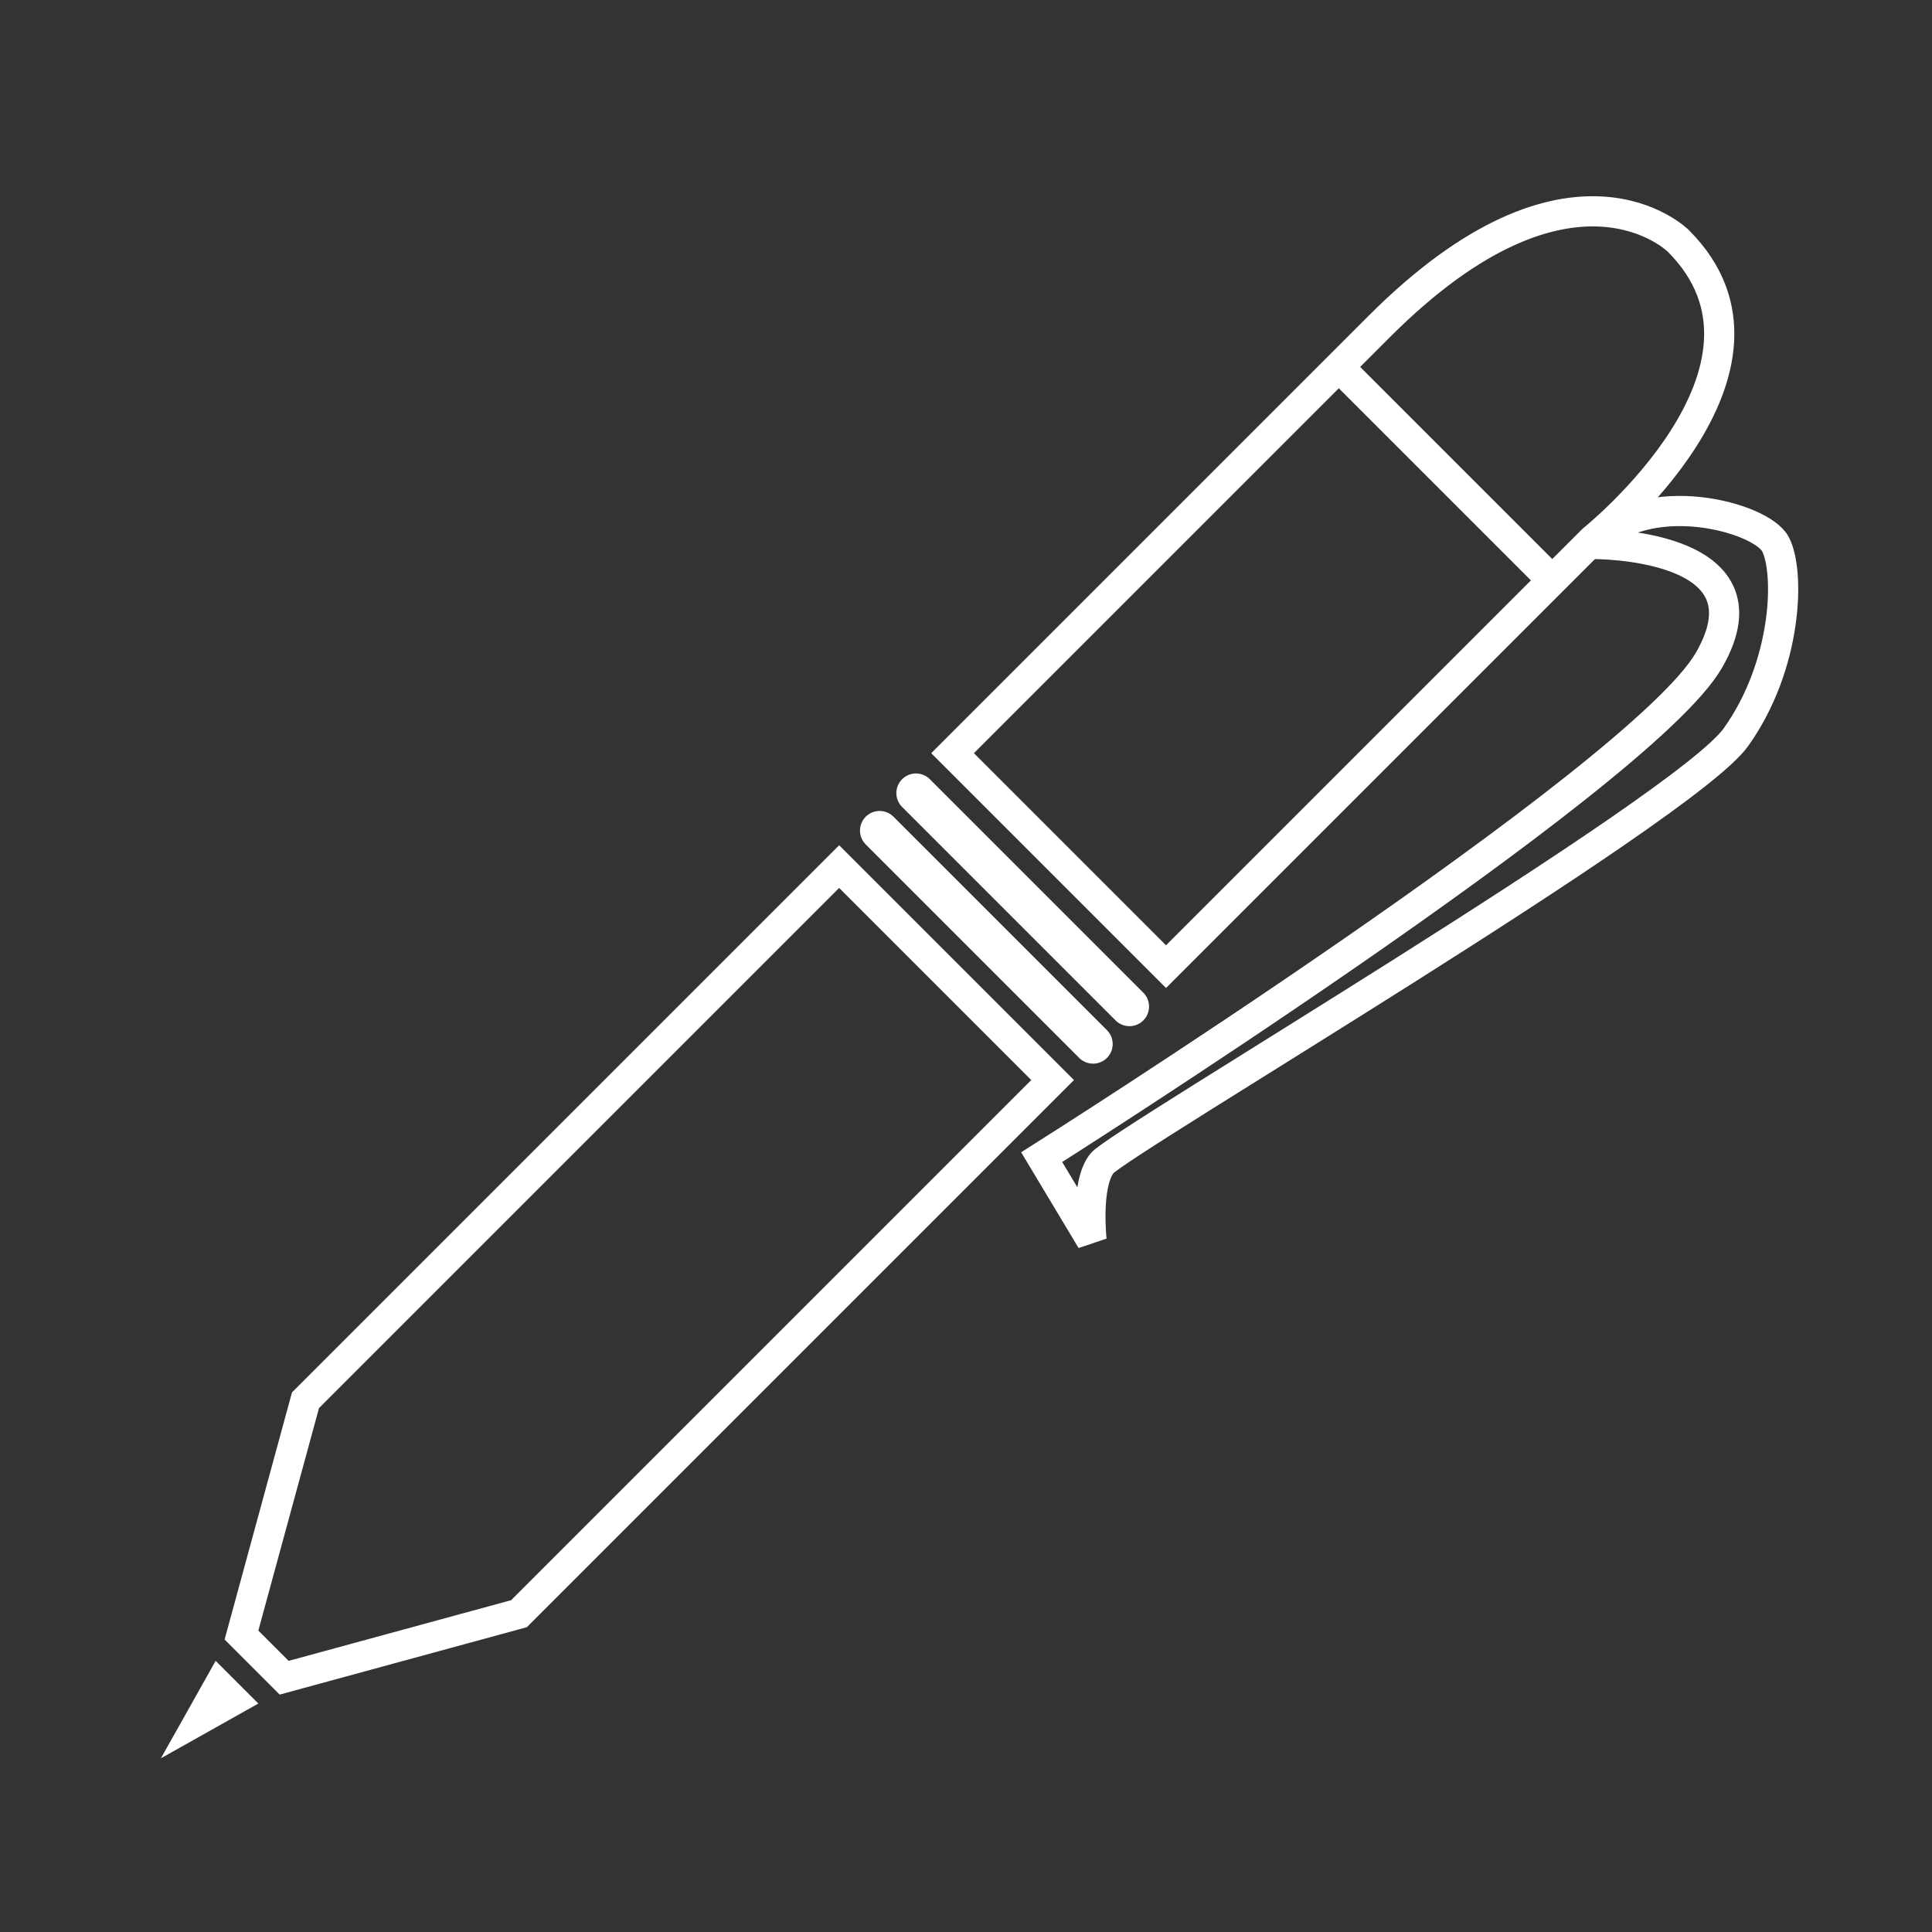 <?xml version="1.0" encoding="UTF-8" standalone="no"?>
<!-- Created with Inkscape (http://www.inkscape.org/) -->

<svg
   xmlns:dc="http://purl.org/dc/elements/1.1/"
   xmlns:cc="http://creativecommons.org/ns#"
   xmlns:rdf="http://www.w3.org/1999/02/22-rdf-syntax-ns#"
   xmlns:svg="http://www.w3.org/2000/svg"
   xmlns="http://www.w3.org/2000/svg"
   xmlns:sodipodi="http://sodipodi.sourceforge.net/DTD/sodipodi-0.dtd"
   xmlns:inkscape="http://www.inkscape.org/namespaces/inkscape"
   width="64px"
   height="64px"
   id="svg2987"
   version="1.1"
   inkscape:version="0.48.4 r9939"
   sodipodi:docname="pluma.svg">
  <rect width="100%" height="100%" fill="#333333" stroke="none"/>
  <defs
     id="defs2989">
    <inkscape:path-effect
       effect="spiro"
       id="path-effect4370"
       is_visible="true" />
    <inkscape:path-effect
       effect="spiro"
       id="path-effect4361"
       is_visible="true" />
    <inkscape:path-effect
       effect="spiro"
       id="path-effect4357"
       is_visible="true" />
  </defs>
  <sodipodi:namedview
     id="base"
     pagecolor="#ffffff"
     bordercolor="#666666"
     borderopacity="1.0"
     inkscape:pageopacity="0.0"
     inkscape:pageshadow="2"
     inkscape:zoom="5.13"
     inkscape:cx="30.631579"
     inkscape:cy="30.314848"
     inkscape:current-layer="layer1"
     showgrid="true"
     inkscape:document-units="px"
     inkscape:grid-bbox="true"
     inkscape:snap-grids="false"
     inkscape:snap-to-guides="false"
     showguides="true"
     inkscape:guide-bbox="true"
     inkscape:window-width="1307"
     inkscape:window-height="716"
     inkscape:window-x="59"
     inkscape:window-y="24"
     inkscape:window-maximized="0">
    <inkscape:grid
       type="xygrid"
       id="grid2995" />
    <sodipodi:guide
       orientation="0,1"
       position="67.897,58.949"
       id="guide2997" />
    <sodipodi:guide
       orientation="0,1"
       position="67.338,5.034"
       id="guide2999" />
    <sodipodi:guide
       orientation="1,0"
       position="59,-2"
       id="guide3001" />
    <sodipodi:guide
       orientation="1,0"
       position="5,-2"
       id="guide3003" />
    <sodipodi:guide
       orientation="1,0"
       position="24,25"
       id="guide4347" />
  </sodipodi:namedview>
  <g
     id="layer1"
     inkscape:label="Layer 1"
     inkscape:groupmode="layer">
    <path
       style="fill:none;stroke:#ffffff;stroke-width:1px;stroke-linecap:butt;stroke-linejoin:miter;stroke-opacity:1"
       d="m 55.596,7.98 c 0,0 -3.536,-3.536 -9.899,2.828 -6.364,6.364 -14.142,14.142 -14.142,14.142 l 7.071,7.071 14.142,-14.142 c 0,0 7.071,-5.657 2.828,-9.899 z"
       id="path3007"
       inkscape:connector-curvature="0" />
    <path
       style="fill:none;stroke:#ffffff;stroke-width:1px;stroke-linecap:butt;stroke-linejoin:miter;stroke-opacity:1"
       d="M 27.798,28.707 34.869,35.778 17.191,53.456 9.413,55.577 7.999,54.163 10.12,46.385 z"
       id="path3777"
       inkscape:connector-curvature="0" />
    <path
       style="fill:#ffffff;stroke:none"
       d="M 7.144,55.018 8.558,56.432 5.33,58.246 z"
       id="path3781"
       inkscape:connector-curvature="0" />
    <path
       style="fill:none;stroke:#ffffff;stroke-width:1.3;stroke-linecap:round;stroke-linejoin:round;stroke-miterlimit:4;stroke-opacity:1;stroke-dasharray:none;marker-start:none;marker-end:none"
       d="m 29.138,27.514 7.071,7.071 z"
       id="path3783"
       inkscape:connector-curvature="0" />
    <path
       style="fill:none;stroke:#ffffff;stroke-width:1.3;stroke-linecap:round;stroke-linejoin:round;stroke-miterlimit:4;stroke-opacity:1;stroke-dasharray:none;marker-start:none;marker-end:none"
       d="m 30.343,26.272 7.071,7.071 z"
       id="path3783-9"
       inkscape:connector-curvature="0" />
    <path
       style="fill:none;stroke:#ffffff;stroke-width:1px;stroke-linecap:butt;stroke-linejoin:miter;stroke-opacity:1"
       d="m 52.752,18.02 c 0,0 6.128,-0.069 3.856,3.856 -2.272,3.925 -22.101,16.456 -22.101,16.456 l 1.652,2.754 c 0,0 -0.207,-1.859 0.344,-2.548 0.551,-0.689 19.278,-11.705 21,-14.115 1.721,-2.41 1.79,-5.508 1.308,-6.403 -0.482,-0.895 -4.269,-1.928 -6.059,0 z"
       id="path4374"
       inkscape:connector-curvature="0" />
    <path
       style="fill:none;stroke:#ffffff;stroke-width:1;stroke-linecap:round;stroke-linejoin:miter;stroke-miterlimit:4;stroke-opacity:1;stroke-dasharray:none;marker-start:none;marker-end:none"
       d="m 44.379,12.184 7.071,7.071 z"
       id="path3783-9-9"
       inkscape:connector-curvature="0" />
  </g>
</svg>
